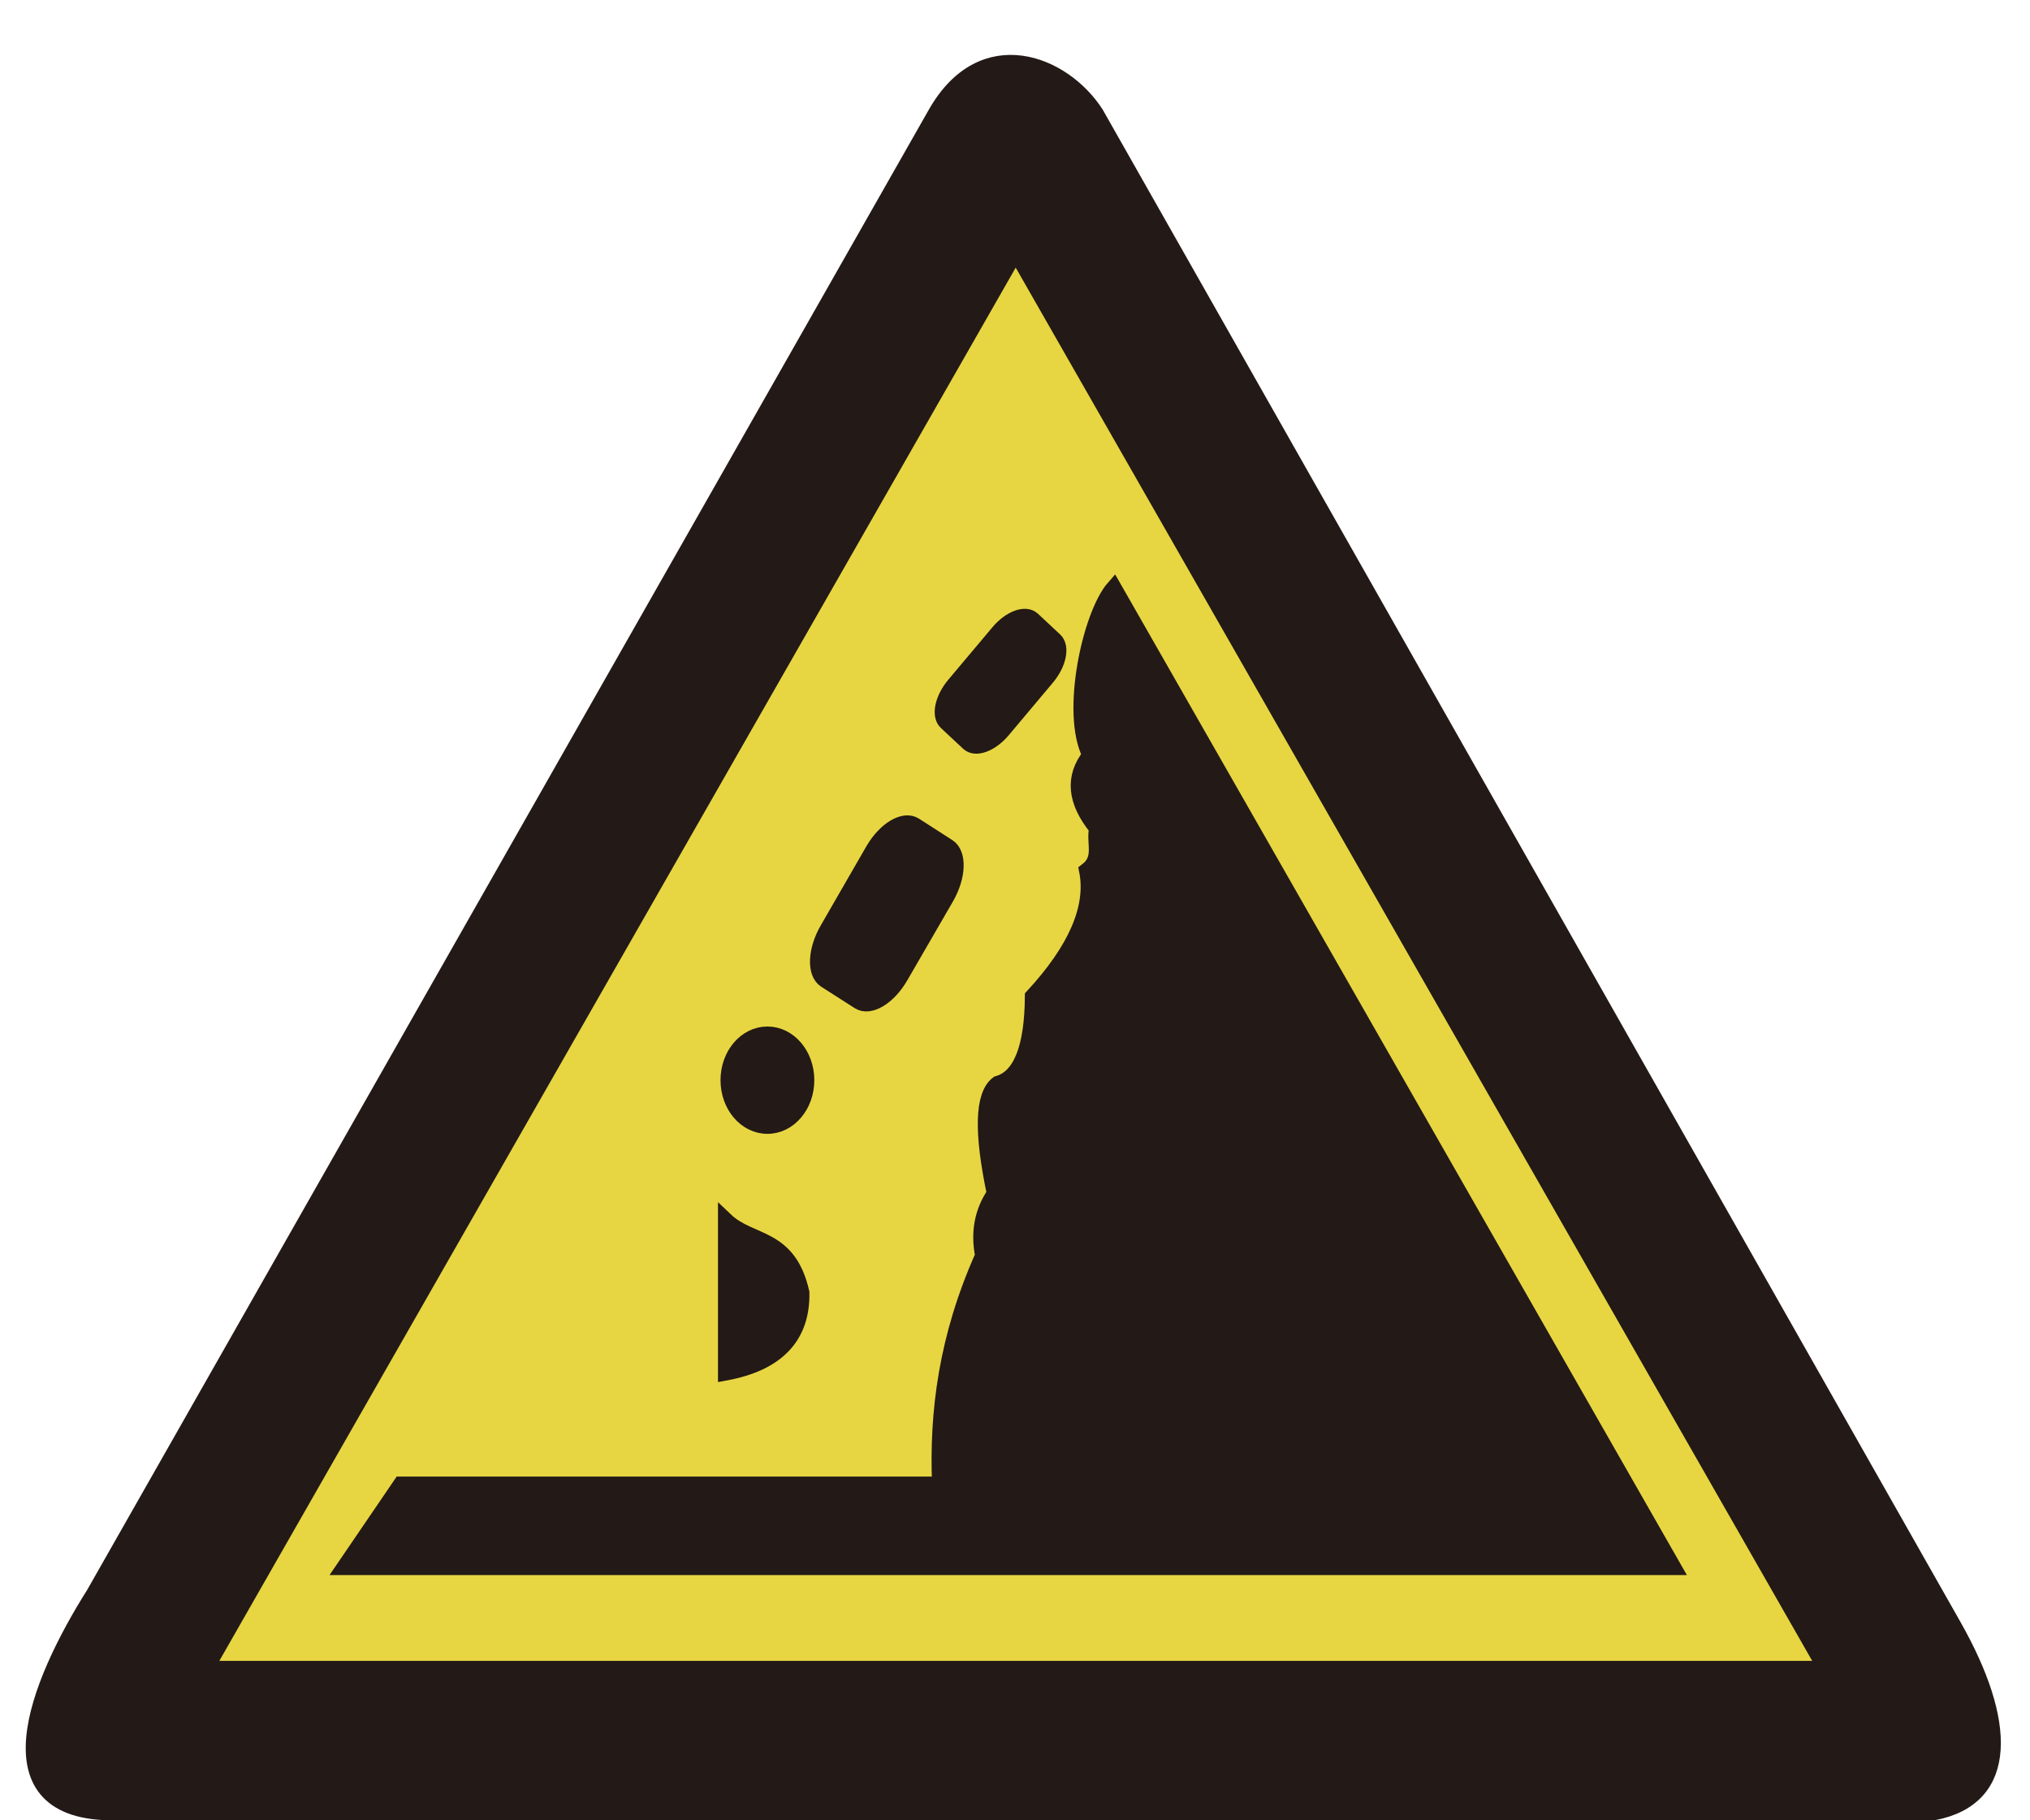 <?xml version="1.0" encoding="UTF-8"?>
<svg width="29px" height="26px" viewBox="0 0 29 26" version="1.1" xmlns="http://www.w3.org/2000/svg" xmlns:xlink="http://www.w3.org/1999/xlink">
    <!-- Generator: Sketch 54.1 (76490) - https://sketchapp.com -->
    <title>01403</title>
    <desc>Created with Sketch.</desc>
    <g id="-" stroke="none" stroke-width="1" fill="none" fill-rule="evenodd">
        <g id="C9_1_icon-汇总说明(一)" transform="translate(-438, -613)">
            <g id="编组-28" transform="translate(335, 613)">
                <g id="01403" transform="translate(103, 0)">
                    <path d="M1.642,25.892 L27.624,25.892 C28.732,25.682 28.685,24.581 27.913,23.221 L15.661,1.621 C15.197,0.897 14.04,0.429 13.363,1.621 L1.339,22.763 C0.522,24.059 -0.227,25.915 1.642,25.892" id="Fill-27" fill="#E7D642"></path>
                    <path d="M2.947,23.831 L26.075,23.831 L14.51,3.605 L2.947,23.831 Z M1.641,25.892 C-0.228,25.914 0.521,24.058 1.339,22.763 L13.362,1.621 C14.04,0.429 15.196,0.897 15.66,1.621 L27.913,23.221 C28.684,24.581 28.731,25.681 27.624,25.892 L1.641,25.892 Z" id="Fill-29" fill="#231916"></path>
                    <path d="M2.947,23.831 L26.075,23.831 L14.51,3.605 L2.947,23.831 Z M1.641,25.892 C-0.228,25.914 0.521,24.058 1.339,22.763 L13.362,1.621 C14.04,0.429 15.196,0.897 15.66,1.621 L27.913,23.221 C28.684,24.581 28.731,25.681 27.624,25.892 L1.641,25.892 Z" id="Stroke-31" stroke="#231916" stroke-width="0.216"></path>
                    <path d="M4.912,22.389 L23.912,22.389 L15.912,8.389 C15.573,8.773 15.261,10.184 15.569,10.785 C15.32,11.098 15.352,11.448 15.667,11.833 C15.619,12.033 15.752,12.26 15.523,12.433 C15.628,12.961 15.369,13.56 14.749,14.231 C14.744,14.97 14.578,15.385 14.252,15.476 C14.035,15.64 14.019,16.163 14.205,17.047 C14.028,17.307 13.973,17.603 14.038,17.935 C13.516,19.104 13.382,20.173 13.423,21.198 L5.724,21.198 L4.912,22.389 Z" id="Fill-33" fill="#231916"></path>
                    <path d="M4.912,22.389 L23.912,22.389 L15.912,8.389 C15.573,8.773 15.261,10.184 15.569,10.785 C15.32,11.098 15.352,11.448 15.667,11.833 C15.619,12.033 15.752,12.26 15.523,12.433 C15.628,12.961 15.369,13.56 14.749,14.231 C14.744,14.97 14.578,15.385 14.252,15.476 C14.035,15.64 14.019,16.163 14.205,17.047 C14.028,17.307 13.973,17.603 14.038,17.935 C13.516,19.104 13.382,20.173 13.423,21.198 L5.724,21.198 L4.912,22.389 Z" id="Stroke-35" stroke="#231916" stroke-width="0.216"></path>
                    <path d="M10.963,14.77 C10.652,14.77 10.401,15.065 10.401,15.428 C10.401,15.793 10.652,16.087 10.963,16.087 C11.274,16.087 11.525,15.793 11.525,15.428 C11.525,15.065 11.274,14.77 10.963,14.77" id="Fill-37" fill="#231916"></path>
                    <path d="M10.963,14.77 C10.652,14.77 10.401,15.065 10.401,15.428 C10.401,15.793 10.652,16.087 10.963,16.087 C11.274,16.087 11.525,15.793 11.525,15.428 C11.525,15.065 11.274,14.77 10.963,14.77 Z" id="Stroke-39" stroke="#231916" stroke-width="0.216"></path>
                    <path d="M10.365,17.423 C10.728,17.769 11.267,17.633 11.455,18.462 C11.467,19.092 11.103,19.475 10.365,19.611 L10.365,17.423 Z" id="Fill-41" fill="#231916"></path>
                    <path d="M10.365,17.423 C10.728,17.769 11.267,17.633 11.455,18.462 C11.467,19.092 11.103,19.475 10.365,19.611 L10.365,17.423 Z" id="Stroke-43" stroke="#231916" stroke-width="0.216"></path>
                    <path d="M13.548,12.091 L13.07,11.784 C12.912,11.683 12.642,11.845 12.469,12.144 L11.818,13.273 C11.645,13.572 11.632,13.9 11.789,14.002 L12.267,14.308 C12.425,14.41 12.695,14.248 12.868,13.948 L13.521,12.82 C13.694,12.52 13.705,12.193 13.548,12.091" id="Fill-45" fill="#231916"></path>
                    <path d="M13.548,12.091 L13.07,11.784 C12.912,11.683 12.642,11.845 12.469,12.144 L11.818,13.273 C11.645,13.572 11.632,13.9 11.789,14.002 L12.267,14.308 C12.425,14.41 12.695,14.248 12.868,13.948 L13.521,12.82 C13.694,12.52 13.705,12.193 13.548,12.091 Z" id="Stroke-47" stroke="#231916" stroke-width="0.216"></path>
                    <path d="M15.072,9.142 L14.754,8.845 C14.649,8.747 14.426,8.83 14.26,9.029 L13.629,9.779 C13.462,9.978 13.41,10.221 13.515,10.319 L13.833,10.616 C13.937,10.714 14.16,10.631 14.327,10.433 L14.958,9.682 C15.126,9.483 15.176,9.24 15.072,9.142" id="Fill-49" fill="#231916"></path>
                    <path d="M15.072,9.142 L14.754,8.845 C14.649,8.747 14.426,8.83 14.26,9.029 L13.629,9.779 C13.462,9.978 13.41,10.221 13.515,10.319 L13.833,10.616 C13.937,10.714 14.16,10.631 14.327,10.433 L14.958,9.682 C15.126,9.483 15.176,9.24 15.072,9.142 Z" id="Stroke-51" stroke="#231916" stroke-width="0.216"></path>
                </g>
            </g>
        </g>
    </g>
</svg>